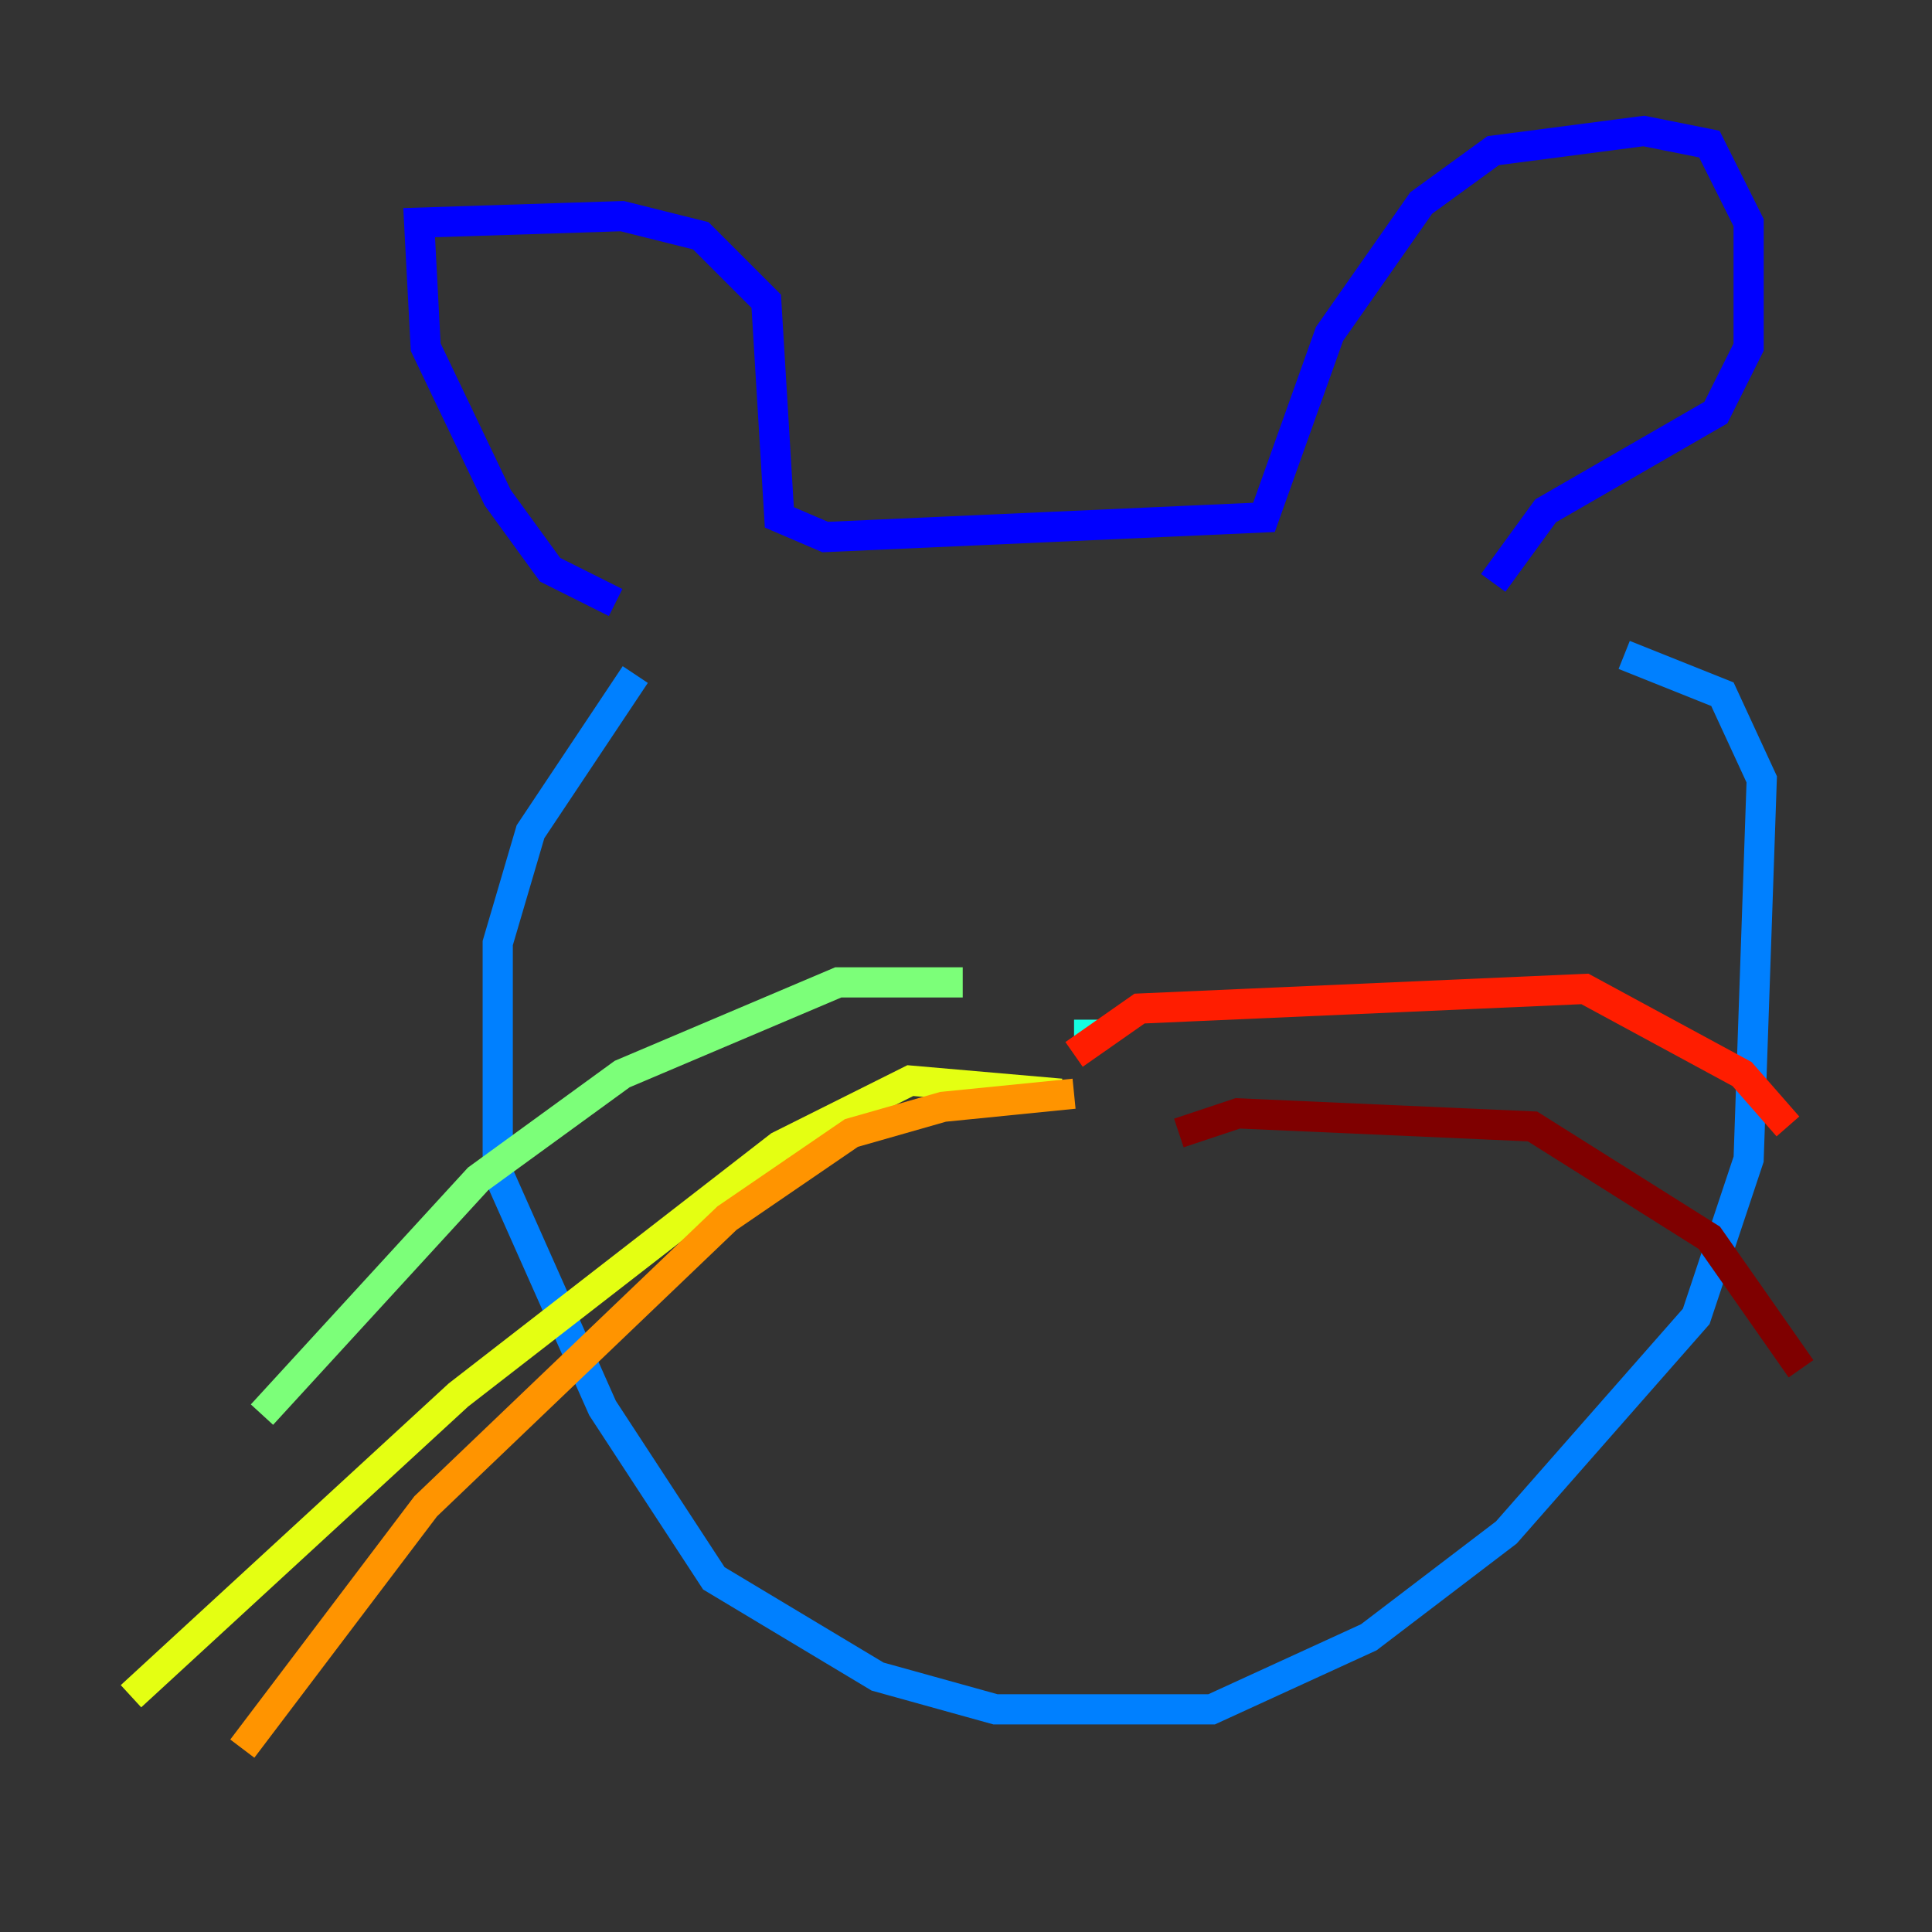 <?xml version="1.0" encoding="utf-8" ?>
<svg baseProfile="tiny" height="128" version="1.2" viewBox="0,0,128,128" width="128" xmlns="http://www.w3.org/2000/svg" xmlns:ev="http://www.w3.org/2001/xml-events" xmlns:xlink="http://www.w3.org/1999/xlink"><rect x="0" y="0" width="128" height="128" fill="#333333" stroke="none"/><defs /><polyline fill="none" points="32.976,40.786 32.976,40.786" stroke="#00007f" stroke-width="2" /><polyline fill="none" points="40.786,39.919 36.447,37.749 32.976,32.976 28.203,22.997 27.77,14.752 41.22,14.319 46.427,15.62 50.766,19.959 51.634,34.278 54.671,35.58 83.742,34.278 88.081,22.129 94.156,13.451 98.929,9.98 108.909,8.678 113.248,9.546 115.851,14.752 115.851,22.997 113.681,27.336 102.4,33.844 98.929,38.617" stroke="#0000ff" stroke-width="2" /><polyline fill="none" points="42.088,44.691 35.146,55.105 32.976,62.481 32.976,77.668 39.919,93.288 47.295,104.57 58.142,111.078 65.953,113.248 80.271,113.248 90.685,108.475 99.797,101.532 112.38,87.214 115.851,76.8 116.719,51.634 114.115,45.993 107.607,43.39" stroke="#0080ff" stroke-width="2" /><polyline fill="none" points="73.329,68.556 71.159,68.556" stroke="#15ffe1" stroke-width="2" /><polyline fill="none" points="63.783,65.085 55.539,65.085 41.22,71.159 31.675,78.102 17.356,93.722" stroke="#7cff79" stroke-width="2" /><polyline fill="none" points="70.291,72.461 60.312,71.593 51.634,75.932 30.373,92.42 8.678,112.38" stroke="#e4ff12" stroke-width="2" /><polyline fill="none" points="71.159,72.461 62.481,73.329 56.407,75.064 48.163,80.705 28.203,99.797 16.054,115.851" stroke="#ff9400" stroke-width="2" /><polyline fill="none" points="71.159,69.858 75.498,66.82 105.003,65.519 115.417,71.159 118.454,74.63" stroke="#ff1d00" stroke-width="2" /><polyline fill="none" points="78.102,75.064 82.007,73.763 101.532,74.63 113.248,82.007 119.322,90.685" stroke="#7f0000" stroke-width="2" /></svg>
